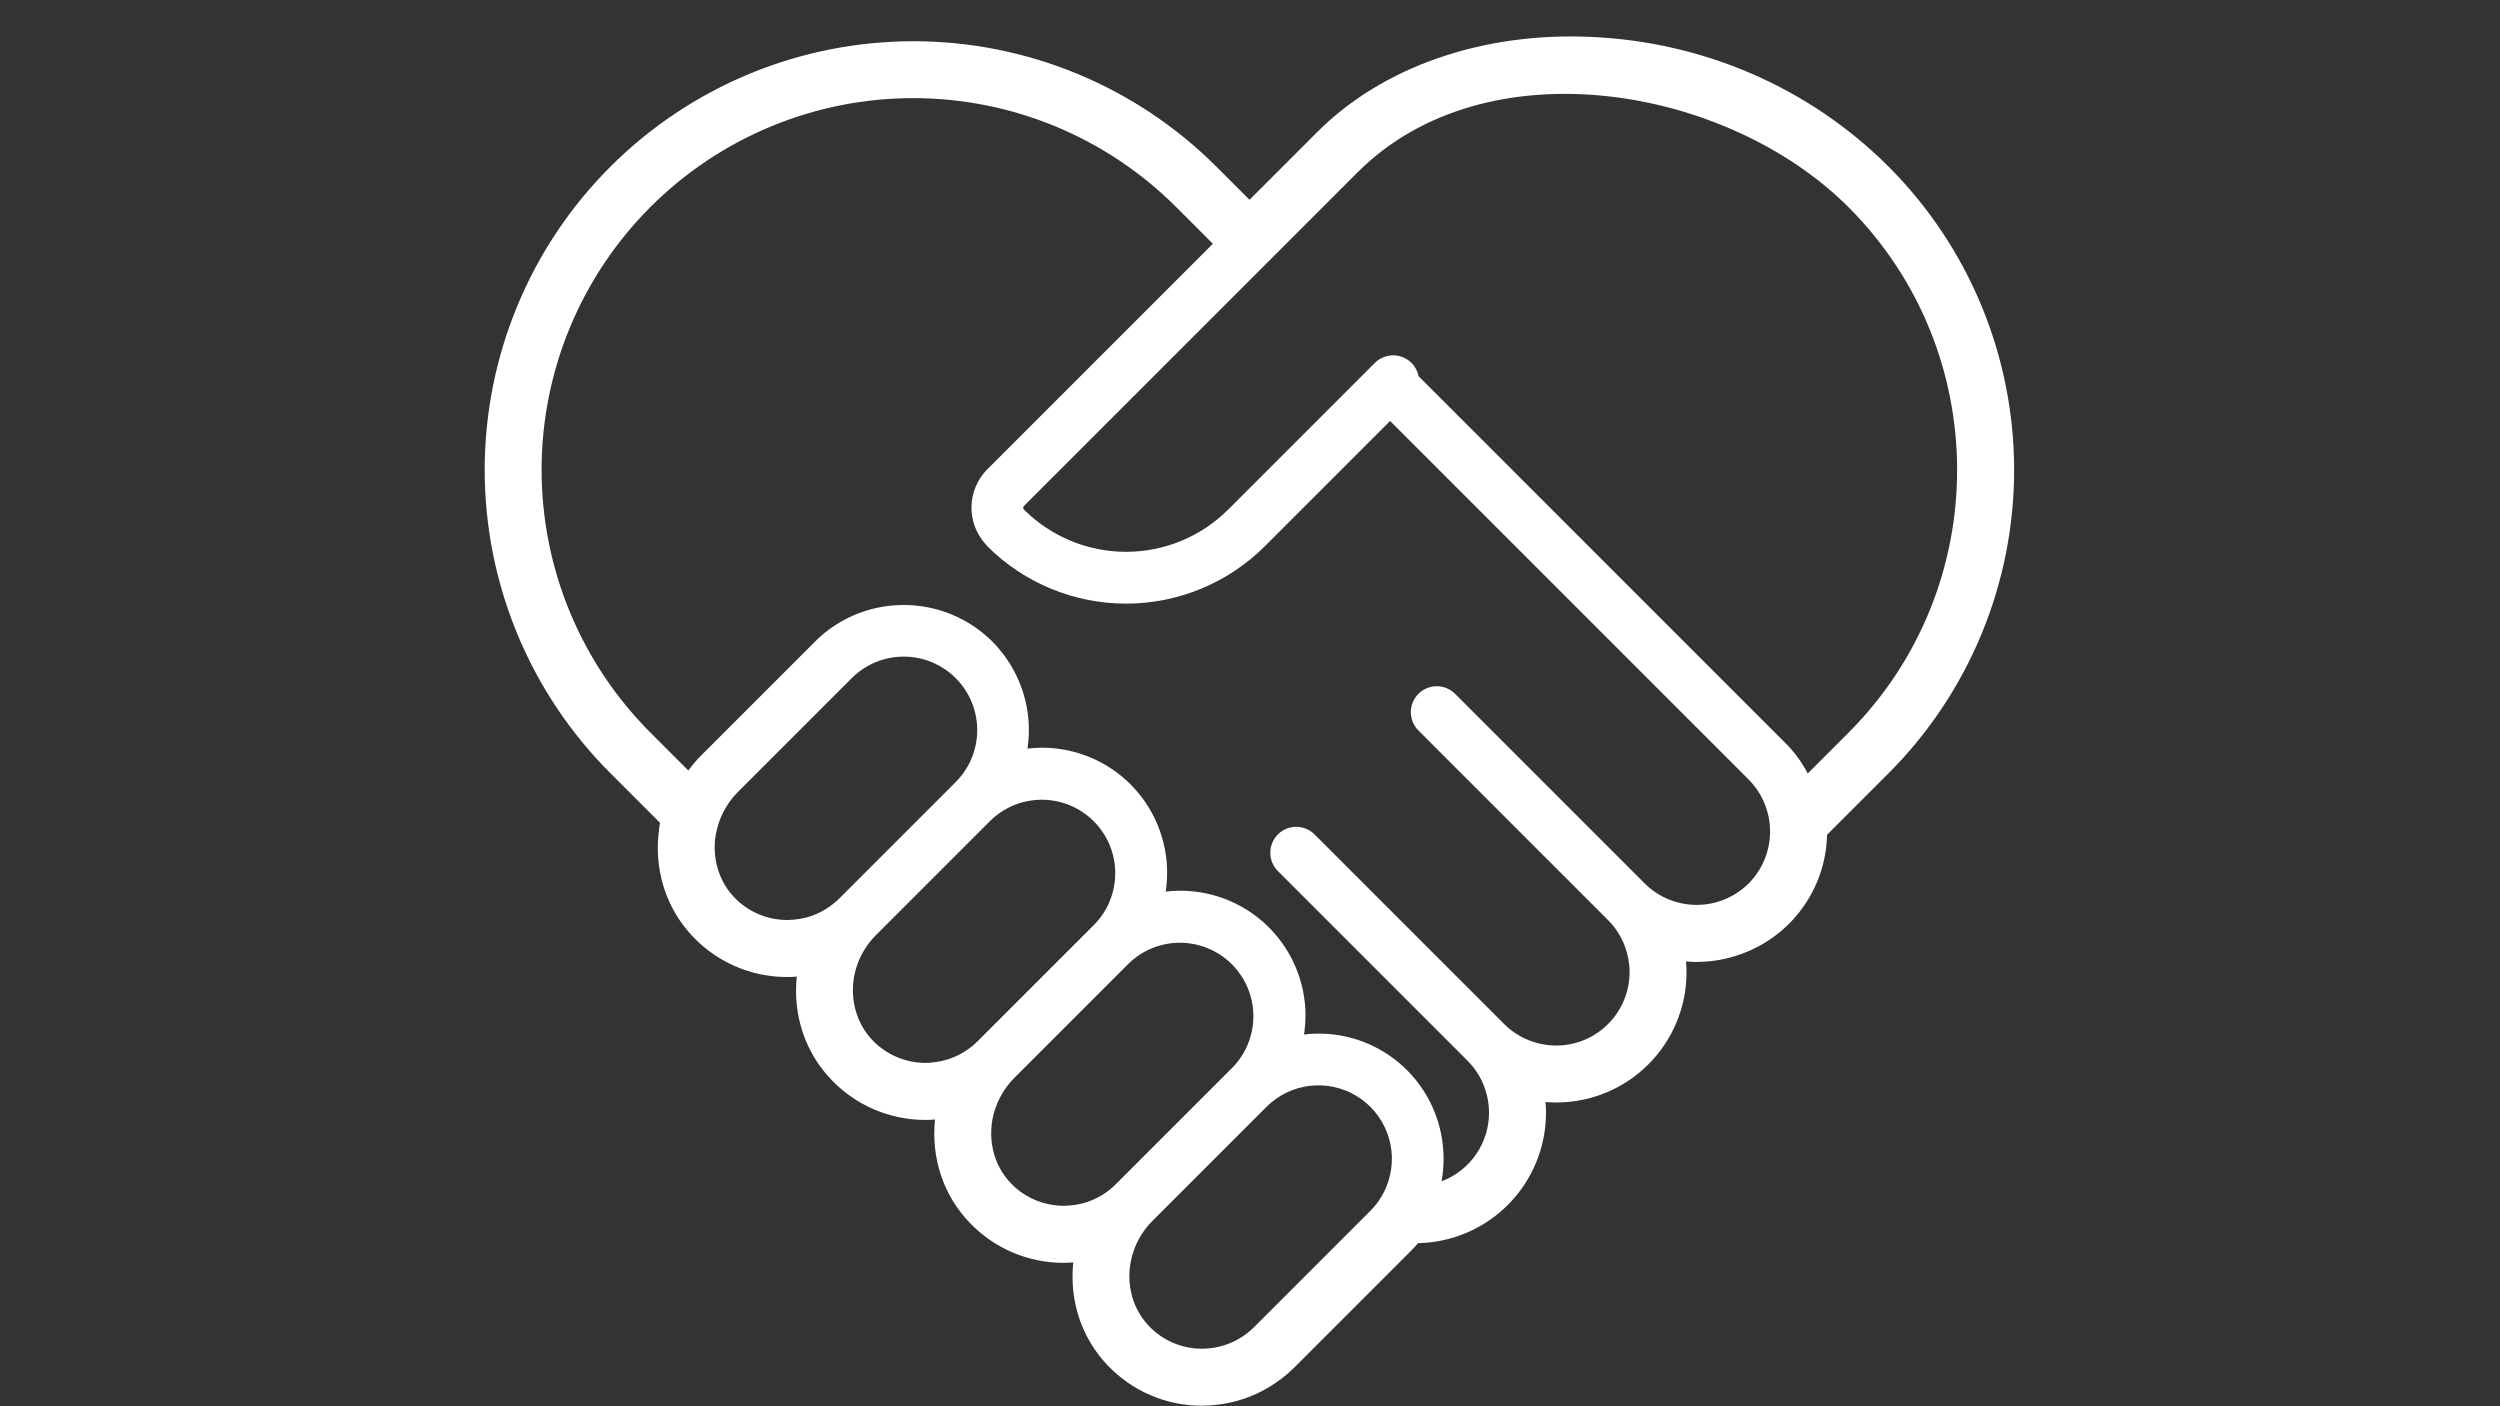 <svg xmlns="http://www.w3.org/2000/svg" xmlns:xlink="http://www.w3.org/1999/xlink" width="1920" zoomAndPan="magnify" viewBox="0 0 1440 810" height="1080" preserveAspectRatio="xMidYMid meet" version="1.2"><rect x="0" y="0" width="1440" height="810" fill="#333333" stroke="none"/><g id="f236d84ffe"><path style=" stroke:none;fill-rule:nonzero;fill:#ffffff;fill-opacity:1;" d="M 1087.918 96.074 C 1042.586 50.742 981.742 24.168 916.609 21.27 C 853.797 18.406 796.309 38.465 758.699 76.082 L 719.711 115.07 L 700.719 96.074 C 697.859 93.215 694.934 90.43 691.941 87.715 C 688.945 85.004 685.887 82.363 682.762 79.801 C 679.641 77.234 676.453 74.75 673.207 72.344 C 669.961 69.938 666.66 67.609 663.301 65.363 C 659.938 63.121 656.527 60.957 653.059 58.879 C 649.594 56.805 646.078 54.812 642.516 52.906 C 638.949 51.004 635.34 49.188 631.688 47.457 C 628.035 45.73 624.344 44.094 620.609 42.547 C 616.875 41 613.105 39.547 609.301 38.184 C 605.496 36.824 601.66 35.555 597.793 34.383 C 593.926 33.211 590.031 32.133 586.113 31.152 C 582.191 30.168 578.25 29.285 574.285 28.496 C 570.324 27.707 566.344 27.016 562.344 26.422 C 558.348 25.832 554.336 25.336 550.316 24.941 C 546.293 24.543 542.266 24.246 538.23 24.047 C 534.191 23.852 530.152 23.75 526.113 23.75 C 522.07 23.75 518.031 23.852 513.996 24.047 C 509.961 24.246 505.93 24.543 501.91 24.941 C 497.887 25.336 493.879 25.832 489.879 26.422 C 485.883 27.016 481.902 27.707 477.938 28.496 C 473.977 29.285 470.035 30.168 466.113 31.152 C 462.195 32.133 458.301 33.211 454.434 34.383 C 450.566 35.559 446.73 36.824 442.926 38.188 C 439.121 39.547 435.352 41 431.617 42.547 C 427.883 44.094 424.191 45.73 420.535 47.461 C 416.883 49.188 413.273 51.004 409.711 52.91 C 406.148 54.812 402.633 56.805 399.168 58.883 C 395.699 60.961 392.285 63.121 388.926 65.367 C 385.566 67.613 382.262 69.938 379.02 72.344 C 375.773 74.754 372.586 77.238 369.465 79.801 C 366.34 82.367 363.281 85.004 360.285 87.719 C 357.293 90.434 354.367 93.219 351.508 96.074 C 348.652 98.934 345.863 101.859 343.152 104.852 C 340.438 107.848 337.797 110.906 335.234 114.031 C 332.672 117.156 330.184 120.34 327.777 123.586 C 325.371 126.832 323.043 130.133 320.801 133.496 C 318.555 136.855 316.395 140.27 314.316 143.734 C 312.238 147.199 310.246 150.715 308.34 154.281 C 306.438 157.844 304.621 161.453 302.891 165.105 C 301.164 168.758 299.527 172.453 297.98 176.184 C 296.434 179.918 294.98 183.688 293.621 187.492 C 292.258 191.297 290.992 195.133 289.816 199 C 288.645 202.867 287.566 206.762 286.586 210.684 C 285.602 214.602 284.719 218.543 283.93 222.508 C 283.141 226.473 282.449 230.453 281.859 234.449 C 281.266 238.445 280.77 242.457 280.375 246.477 C 279.977 250.5 279.68 254.527 279.484 258.566 C 279.285 262.602 279.184 266.641 279.184 270.68 C 279.184 274.723 279.285 278.762 279.484 282.797 C 279.68 286.832 279.977 290.863 280.375 294.883 C 280.77 298.906 281.266 302.914 281.859 306.914 C 282.449 310.91 283.141 314.891 283.93 318.855 C 284.719 322.816 285.605 326.762 286.586 330.68 C 287.566 334.602 288.645 338.492 289.82 342.359 C 290.992 346.227 292.258 350.062 293.621 353.867 C 294.98 357.672 296.438 361.441 297.98 365.176 C 299.527 368.91 301.164 372.602 302.895 376.258 C 304.621 379.91 306.438 383.52 308.344 387.082 C 310.25 390.645 312.238 394.16 314.316 397.629 C 316.395 401.094 318.555 404.508 320.801 407.867 C 323.047 411.227 325.371 414.531 327.781 417.777 C 330.188 421.023 332.672 424.207 335.238 427.332 C 337.801 430.453 340.438 433.512 343.152 436.508 C 345.867 439.504 348.652 442.43 351.512 445.285 L 380.18 473.957 C 380.047 474.758 379.93 475.551 379.812 476.348 L 379.715 477.008 C 376.316 500.406 383.477 523.27 399.355 539.746 C 401.078 541.543 402.883 543.254 404.777 544.871 C 406.672 546.488 408.641 548.008 410.688 549.43 C 412.734 550.852 414.844 552.164 417.023 553.375 C 419.199 554.582 421.434 555.68 423.719 556.668 C 426.008 557.652 428.34 558.523 430.715 559.273 C 433.09 560.027 435.496 560.656 437.934 561.168 C 440.371 561.68 442.828 562.066 445.305 562.332 C 447.781 562.598 450.266 562.738 452.754 562.754 L 453.508 562.754 C 455.238 562.754 457.02 562.68 458.949 562.52 C 456.621 584.789 463.828 606.332 478.984 622.051 C 480.707 623.852 482.516 625.559 484.406 627.18 C 486.301 628.797 488.27 630.316 490.316 631.738 C 492.363 633.16 494.473 634.473 496.652 635.684 C 498.828 636.895 501.062 637.992 503.352 638.977 C 505.637 639.961 507.969 640.832 510.344 641.586 C 512.719 642.336 515.125 642.969 517.562 643.48 C 520 643.992 522.457 644.379 524.934 644.645 C 527.41 644.91 529.895 645.051 532.387 645.066 L 533.137 645.07 C 534.871 645.07 536.648 644.996 538.578 644.84 C 536.246 667.109 543.457 688.648 558.613 704.371 C 560.336 706.168 562.145 707.875 564.035 709.496 C 565.93 711.113 567.898 712.633 569.945 714.055 C 571.988 715.473 574.102 716.789 576.277 717.996 C 578.453 719.207 580.688 720.305 582.973 721.289 C 585.262 722.277 587.594 723.145 589.965 723.898 C 592.34 724.648 594.746 725.281 597.184 725.793 C 599.621 726.305 602.078 726.691 604.555 726.957 C 607.031 727.223 609.512 727.363 612.004 727.379 L 612.762 727.387 C 614.492 727.387 616.273 727.309 618.203 727.152 C 615.875 749.422 623.082 770.961 638.238 786.68 C 639.961 788.48 641.77 790.188 643.664 791.809 C 645.555 793.426 647.527 794.945 649.57 796.367 C 651.617 797.785 653.73 799.102 655.906 800.312 C 658.086 801.52 660.316 802.617 662.605 803.602 C 664.891 804.59 667.223 805.457 669.598 806.211 C 671.973 806.961 674.379 807.594 676.816 808.105 C 679.254 808.617 681.711 809.004 684.188 809.27 C 686.664 809.535 689.148 809.676 691.641 809.691 L 692.391 809.691 C 695.688 809.668 698.969 809.434 702.234 808.98 C 712.133 807.703 721.395 804.555 730.02 799.535 C 735.703 796.254 740.871 792.301 745.531 787.68 L 812.578 720.633 C 814.062 719.145 815.473 717.617 816.805 716.043 C 818.012 716.02 819.219 715.969 820.422 715.887 C 821.629 715.805 822.832 715.695 824.031 715.555 C 825.23 715.414 826.426 715.246 827.617 715.051 C 828.809 714.852 829.996 714.629 831.176 714.375 C 832.355 714.121 833.531 713.836 834.699 713.527 C 835.867 713.215 837.023 712.875 838.176 712.508 C 839.324 712.141 840.469 711.75 841.598 711.328 C 842.73 710.906 843.852 710.457 844.961 709.98 C 846.07 709.504 847.172 709 848.258 708.473 C 849.344 707.945 850.414 707.391 851.473 706.809 C 852.531 706.227 853.578 705.621 854.605 704.992 C 855.637 704.359 856.652 703.703 857.648 703.023 C 858.648 702.344 859.629 701.641 860.594 700.914 C 861.559 700.188 862.504 699.438 863.434 698.664 C 864.359 697.891 865.27 697.098 866.16 696.281 C 867.051 695.465 867.918 694.625 868.77 693.766 C 869.617 692.91 870.449 692.031 871.254 691.133 C 872.062 690.234 872.848 689.316 873.609 688.379 C 874.371 687.441 875.113 686.488 875.828 685.516 C 876.547 684.543 877.238 683.555 877.91 682.551 C 878.578 681.543 879.223 680.523 879.844 679.488 C 880.461 678.449 881.055 677.398 881.625 676.336 C 882.195 675.27 882.738 674.191 883.254 673.098 C 883.773 672.008 884.262 670.902 884.727 669.789 C 885.191 668.672 885.629 667.547 886.039 666.41 C 886.449 665.277 886.832 664.129 887.184 662.977 C 887.539 661.82 887.867 660.66 888.164 659.488 C 888.461 658.316 888.734 657.141 888.973 655.957 C 889.215 654.773 889.43 653.586 889.613 652.391 C 889.797 651.199 889.953 650 890.082 648.801 C 890.207 647.598 890.305 646.395 890.371 645.188 C 890.441 643.984 890.48 642.777 890.492 641.566 L 890.52 640.887 C 890.52 638.949 890.43 636.945 890.223 634.75 C 892.41 634.949 894.398 635.047 896.324 635.047 L 896.977 635.02 C 898.191 635.012 899.406 634.973 900.621 634.906 C 901.836 634.84 903.047 634.742 904.258 634.613 C 905.469 634.488 906.672 634.332 907.875 634.148 C 909.078 633.961 910.273 633.75 911.465 633.504 C 912.656 633.262 913.84 632.988 915.02 632.688 C 916.199 632.387 917.367 632.059 918.531 631.699 C 919.691 631.344 920.844 630.957 921.988 630.543 C 923.133 630.129 924.266 629.688 925.387 629.219 C 926.508 628.75 927.617 628.254 928.715 627.73 C 929.816 627.207 930.898 626.656 931.969 626.082 C 933.043 625.504 934.098 624.902 935.141 624.277 C 936.18 623.648 937.207 622.996 938.219 622.32 C 939.227 621.641 940.219 620.941 941.195 620.215 C 942.172 619.488 943.129 618.738 944.07 617.969 C 945.008 617.195 945.93 616.402 946.828 615.582 C 947.73 614.766 948.609 613.93 949.469 613.07 C 950.332 612.207 951.168 611.328 951.984 610.426 C 952.805 609.527 953.598 608.605 954.371 607.668 C 955.145 606.727 955.891 605.77 956.617 604.797 C 957.344 603.82 958.047 602.828 958.723 601.816 C 959.398 600.805 960.051 599.781 960.68 598.738 C 961.309 597.695 961.91 596.641 962.484 595.57 C 963.062 594.5 963.609 593.414 964.133 592.316 C 964.656 591.219 965.152 590.109 965.625 588.988 C 966.094 587.867 966.535 586.734 966.949 585.59 C 967.363 584.445 967.75 583.293 968.105 582.133 C 968.465 580.969 968.793 579.797 969.098 578.621 C 969.398 577.441 969.668 576.258 969.914 575.066 C 970.156 573.875 970.371 572.676 970.555 571.477 C 970.742 570.273 970.898 569.066 971.023 567.859 C 971.148 566.648 971.246 565.438 971.312 564.223 C 971.383 563.008 971.418 561.793 971.43 560.578 C 971.445 558.402 971.352 556.156 971.145 553.785 C 973.336 553.988 975.34 554.086 977.289 554.086 L 977.945 554.059 C 986.219 553.969 994.258 552.559 1002.066 549.824 C 1003.855 549.207 1005.621 548.52 1007.359 547.77 C 1009.098 547.016 1010.805 546.199 1012.48 545.316 C 1014.156 544.434 1015.797 543.492 1017.402 542.484 C 1019.008 541.477 1020.57 540.41 1022.094 539.285 C 1023.617 538.16 1025.098 536.977 1026.531 535.738 C 1027.965 534.5 1029.348 533.207 1030.684 531.863 C 1032.02 530.52 1033.301 529.129 1034.531 527.688 C 1035.758 526.246 1036.93 524.762 1038.047 523.23 C 1039.164 521.699 1040.219 520.129 1041.219 518.516 C 1042.215 516.906 1043.148 515.262 1044.02 513.578 C 1044.891 511.895 1045.699 510.184 1046.438 508.441 C 1047.18 506.695 1047.852 504.93 1048.461 503.133 C 1049.066 501.34 1049.605 499.523 1050.074 497.688 C 1050.543 495.852 1050.941 494.004 1051.266 492.137 C 1051.594 490.27 1051.852 488.395 1052.035 486.512 C 1052.223 484.625 1052.336 482.734 1052.375 480.84 L 1087.922 445.289 C 1090.777 442.43 1093.559 439.5 1096.27 436.504 C 1098.977 433.508 1101.613 430.449 1104.172 427.324 C 1106.734 424.199 1109.215 421.012 1111.617 417.766 C 1114.023 414.516 1116.344 411.215 1118.586 407.852 C 1120.828 404.492 1122.984 401.078 1125.059 397.609 C 1127.133 394.145 1129.121 390.629 1131.023 387.062 C 1132.926 383.5 1134.742 379.891 1136.465 376.238 C 1138.191 372.586 1139.824 368.891 1141.371 365.16 C 1142.914 361.426 1144.363 357.656 1145.723 353.852 C 1147.082 350.047 1148.348 346.211 1149.52 342.344 C 1150.691 338.48 1151.766 334.586 1152.746 330.668 C 1153.727 326.746 1154.609 322.809 1155.398 318.844 C 1156.184 314.883 1156.875 310.902 1157.465 306.906 C 1158.059 302.91 1158.551 298.902 1158.949 294.879 C 1159.344 290.859 1159.641 286.832 1159.836 282.797 C 1160.035 278.762 1160.133 274.727 1160.133 270.684 C 1160.133 266.645 1160.035 262.605 1159.836 258.57 C 1159.641 254.535 1159.344 250.508 1158.949 246.488 C 1158.551 242.469 1158.059 238.461 1157.465 234.465 C 1156.875 230.469 1156.184 226.488 1155.398 222.523 C 1154.609 218.562 1153.727 214.621 1152.746 210.703 C 1151.766 206.781 1150.691 202.891 1149.52 199.023 C 1148.348 195.156 1147.082 191.32 1145.723 187.516 C 1144.363 183.715 1142.914 179.945 1141.371 176.211 C 1139.824 172.477 1138.191 168.785 1136.465 165.133 C 1134.742 161.477 1132.926 157.871 1131.023 154.305 C 1129.121 150.742 1127.133 147.227 1125.059 143.758 C 1122.984 140.293 1120.828 136.879 1118.586 133.516 C 1116.344 130.156 1114.023 126.852 1111.617 123.605 C 1109.215 120.359 1106.734 117.172 1104.172 114.047 C 1101.613 110.922 1098.977 107.859 1096.27 104.863 C 1093.559 101.867 1090.777 98.941 1087.922 96.082 Z M 476.047 523.383 C 471.359 526.355 466.281 528.312 460.812 529.258 C 458.391 529.688 455.953 529.906 453.5 529.918 L 453.102 529.918 C 450.285 529.895 447.504 529.594 444.75 529.016 C 441.996 528.434 439.324 527.59 436.742 526.477 C 434.156 525.359 431.707 524.004 429.395 522.398 C 427.082 520.797 424.949 518.98 423 516.949 C 419.488 513.285 416.77 509.102 414.848 504.398 C 413.316 500.656 412.336 496.773 411.902 492.75 C 411.469 488.73 411.598 484.727 412.293 480.742 C 413.098 476.121 414.578 471.73 416.727 467.562 C 418.879 463.398 421.602 459.648 424.902 456.316 L 490.605 390.617 C 491.586 389.637 492.609 388.703 493.68 387.824 C 494.754 386.945 495.867 386.117 497.02 385.348 C 498.172 384.578 499.359 383.863 500.582 383.211 C 501.805 382.555 503.055 381.961 504.336 381.43 C 505.617 380.898 506.922 380.434 508.25 380.031 C 509.574 379.629 510.918 379.289 512.277 379.02 C 513.641 378.75 515.008 378.543 516.391 378.41 C 517.77 378.273 519.152 378.203 520.539 378.203 C 521.926 378.203 523.309 378.27 524.691 378.406 C 526.07 378.543 527.441 378.746 528.801 379.016 C 530.16 379.285 531.504 379.621 532.832 380.023 C 534.156 380.426 535.461 380.895 536.742 381.422 C 538.023 381.953 539.277 382.547 540.5 383.199 C 541.723 383.852 542.91 384.566 544.062 385.336 C 545.219 386.105 546.328 386.93 547.402 387.809 C 548.473 388.691 549.5 389.621 550.48 390.602 C 551.461 391.582 552.391 392.609 553.27 393.68 C 554.152 394.75 554.977 395.863 555.746 397.016 C 556.516 398.172 557.23 399.359 557.883 400.582 C 558.535 401.805 559.129 403.059 559.66 404.34 C 560.188 405.621 560.656 406.922 561.059 408.25 C 561.461 409.578 561.797 410.922 562.066 412.281 C 562.336 413.641 562.539 415.012 562.676 416.391 C 562.812 417.773 562.879 419.156 562.879 420.543 C 562.879 421.93 562.809 423.312 562.676 424.691 C 562.539 426.074 562.336 427.441 562.062 428.801 C 561.793 430.164 561.457 431.508 561.051 432.832 C 560.648 434.16 560.184 435.465 559.652 436.746 C 559.121 438.027 558.527 439.277 557.875 440.5 C 557.219 441.723 556.508 442.91 555.734 444.062 C 554.965 445.215 554.141 446.328 553.258 447.398 C 552.379 448.473 551.449 449.496 550.465 450.477 L 549.188 451.758 C 549.125 451.812 483.422 517.523 483.422 517.523 C 481.18 519.75 478.723 521.703 476.047 523.383 Z M 557.277 604.613 C 552.812 607.715 547.93 609.867 542.625 611.07 C 539.375 611.832 536.078 612.219 532.738 612.23 C 529.922 612.203 527.141 611.898 524.387 611.316 C 521.633 610.734 518.965 609.887 516.379 608.773 C 513.797 607.66 511.348 606.305 509.031 604.703 C 506.719 603.102 504.586 601.289 502.633 599.266 C 500.375 596.91 498.434 594.32 496.805 591.496 C 495.176 588.672 493.91 585.695 493.008 582.562 C 491.973 579.02 491.398 575.402 491.285 571.711 C 491.172 568.023 491.52 564.379 492.332 560.777 C 493.531 555.457 495.625 550.512 498.613 545.953 C 500.336 543.309 502.305 540.867 504.531 538.633 L 570.234 472.93 C 571.215 471.953 572.242 471.031 573.316 470.156 C 574.387 469.281 575.5 468.465 576.652 467.699 C 577.805 466.934 578.992 466.227 580.211 465.578 C 581.434 464.93 582.684 464.344 583.965 463.816 C 585.242 463.293 586.543 462.828 587.867 462.434 C 589.191 462.035 590.535 461.699 591.891 461.434 C 593.25 461.168 594.613 460.969 595.992 460.836 C 597.367 460.703 598.75 460.637 600.133 460.641 C 601.516 460.641 602.895 460.711 604.27 460.848 C 605.645 460.988 607.012 461.191 608.367 461.465 C 609.727 461.734 611.062 462.074 612.387 462.477 C 613.711 462.879 615.012 463.344 616.289 463.875 C 617.566 464.406 618.812 464.996 620.031 465.648 C 621.254 466.301 622.438 467.012 623.586 467.781 C 624.734 468.551 625.844 469.375 626.914 470.25 C 627.984 471.129 629.008 472.059 629.984 473.035 C 630.961 474.012 631.891 475.035 632.77 476.105 C 633.645 477.176 634.469 478.285 635.238 479.434 C 636.008 480.582 636.719 481.766 637.371 482.984 C 638.023 484.207 638.617 485.453 639.145 486.73 C 639.676 488.008 640.145 489.309 640.547 490.633 C 640.949 491.953 641.285 493.293 641.559 494.648 C 641.832 496.008 642.035 497.371 642.172 498.75 C 642.312 500.125 642.383 501.504 642.383 502.887 C 642.387 504.27 642.32 505.648 642.188 507.027 C 642.055 508.402 641.855 509.77 641.59 511.129 C 641.324 512.484 640.992 513.824 640.594 515.148 C 640.195 516.473 639.73 517.777 639.207 519.055 C 638.68 520.336 638.094 521.586 637.445 522.809 C 636.797 524.027 636.09 525.215 635.328 526.367 C 634.562 527.52 633.742 528.633 632.867 529.703 C 631.996 530.777 631.07 531.805 630.098 532.785 L 628.809 534.074 C 628.75 534.125 563.043 599.832 563.043 599.832 C 561.266 601.598 559.344 603.191 557.277 604.613 Z M 624.445 692.891 C 621.117 693.832 617.723 694.359 614.266 694.469 C 613.762 694.488 613.266 694.543 612.758 694.543 L 612.355 694.543 C 610.793 694.523 609.234 694.418 607.68 694.227 C 605.277 693.945 602.914 693.457 600.598 692.77 C 598.277 692.078 596.035 691.191 593.867 690.113 C 591.703 689.035 589.645 687.781 587.695 686.348 C 585.746 684.914 583.934 683.32 582.262 681.574 C 579.578 678.77 577.34 675.648 575.555 672.199 C 573.77 668.754 572.508 665.125 571.766 661.316 C 571.094 657.945 570.824 654.539 570.953 651.102 C 571.082 647.664 571.609 644.289 572.527 640.973 C 573.586 637.199 575.102 633.613 577.07 630.223 C 579.039 626.828 581.402 623.734 584.156 620.941 L 649.926 555.184 C 650.906 554.215 651.938 553.297 653.008 552.43 C 654.082 551.562 655.195 550.75 656.348 549.992 C 657.5 549.23 658.688 548.531 659.91 547.887 C 661.133 547.246 662.383 546.664 663.66 546.145 C 664.938 545.625 666.238 545.168 667.562 544.773 C 668.883 544.379 670.223 544.051 671.578 543.789 C 672.934 543.527 674.297 543.332 675.672 543.203 C 677.047 543.074 678.422 543.012 679.805 543.02 C 681.184 543.023 682.562 543.098 683.934 543.238 C 685.305 543.379 686.668 543.586 688.023 543.859 C 689.375 544.137 690.711 544.473 692.031 544.879 C 693.352 545.285 694.648 545.75 695.922 546.285 C 697.195 546.816 698.438 547.406 699.656 548.059 C 700.871 548.715 702.051 549.426 703.199 550.195 C 704.344 550.961 705.449 551.785 706.516 552.66 C 707.582 553.539 708.602 554.465 709.578 555.441 C 710.551 556.418 711.477 557.441 712.352 558.508 C 713.227 559.574 714.047 560.684 714.816 561.832 C 715.582 562.98 716.289 564.16 716.941 565.379 C 717.594 566.594 718.184 567.84 718.711 569.117 C 719.242 570.391 719.707 571.688 720.109 573.008 C 720.512 574.328 720.848 575.664 721.121 577.02 C 721.391 578.371 721.598 579.734 721.734 581.105 C 721.875 582.48 721.945 583.855 721.949 585.238 C 721.953 586.617 721.887 587.996 721.758 589.367 C 721.625 590.742 721.426 592.105 721.164 593.461 C 720.898 594.816 720.566 596.152 720.172 597.477 C 719.777 598.801 719.316 600.098 718.797 601.375 C 718.273 602.652 717.688 603.902 717.043 605.121 C 716.398 606.344 715.695 607.527 714.934 608.68 C 714.176 609.832 713.359 610.941 712.488 612.016 C 711.621 613.086 710.699 614.113 709.73 615.094 L 708.391 616.438 L 698.609 626.215 L 642.684 682.141 C 640.152 684.68 637.34 686.863 634.25 688.684 C 631.16 690.504 627.891 691.906 624.445 692.891 Z M 799.75 680.234 C 798.734 683.477 797.352 686.551 795.594 689.453 C 793.836 692.359 791.754 695.016 789.352 697.414 L 781.902 704.863 L 722.309 764.461 C 720.34 766.418 718.199 768.168 715.887 769.707 C 713.574 771.246 711.137 772.551 708.57 773.613 C 706.004 774.676 703.359 775.48 700.637 776.027 C 697.91 776.57 695.16 776.848 692.383 776.855 L 691.988 776.855 C 689.172 776.836 686.387 776.539 683.633 775.961 C 680.879 775.383 678.207 774.539 675.621 773.426 C 673.035 772.312 670.586 770.953 668.273 769.348 C 665.965 767.742 663.832 765.922 661.887 763.887 C 650.879 752.473 647.918 735.926 652.75 721.195 C 653.859 717.812 655.348 714.605 657.211 711.574 C 659.078 708.543 661.27 705.77 663.789 703.254 L 729.492 637.551 C 730.324 636.719 731.188 635.922 732.082 635.164 C 732.977 634.406 733.906 633.684 734.859 633.004 C 735.816 632.32 736.801 631.68 737.809 631.078 C 738.82 630.48 739.852 629.922 740.91 629.41 C 741.965 628.895 743.039 628.426 744.137 628 C 745.23 627.578 746.34 627.199 747.469 626.867 C 748.594 626.535 749.734 626.25 750.883 626.012 C 752.035 625.777 753.191 625.586 754.359 625.445 C 755.523 625.305 756.695 625.215 757.867 625.172 C 759.043 625.129 760.215 625.133 761.387 625.188 C 762.562 625.242 763.73 625.344 764.895 625.496 C 766.059 625.648 767.215 625.848 768.363 626.098 C 769.512 626.348 770.648 626.641 771.773 626.984 C 772.895 627.328 774.004 627.715 775.094 628.152 C 776.184 628.586 777.254 629.066 778.305 629.59 C 779.355 630.113 780.387 630.684 781.387 631.293 C 782.391 631.902 783.367 632.551 784.32 633.242 C 785.27 633.934 786.188 634.664 787.078 635.434 C 787.965 636.199 788.82 637.004 789.645 637.84 C 790.465 638.68 791.25 639.551 792 640.457 C 792.75 641.363 793.461 642.297 794.129 643.258 C 794.801 644.223 795.434 645.211 796.023 646.23 C 796.609 647.246 797.156 648.285 797.66 649.344 C 798.16 650.406 798.621 651.488 799.031 652.586 C 799.445 653.688 799.809 654.801 800.129 655.934 C 800.449 657.062 800.723 658.203 800.945 659.355 C 801.172 660.508 801.348 661.672 801.477 662.836 C 801.602 664.004 801.684 665.176 801.715 666.352 C 801.742 667.523 801.727 668.699 801.656 669.871 C 801.59 671.043 801.473 672.211 801.309 673.375 C 801.145 674.535 800.934 675.691 800.672 676.836 C 800.41 677.98 800.105 679.113 799.75 680.234 Z M 1007.223 508.879 C 1006.238 509.855 1005.211 510.781 1004.137 511.656 C 1003.062 512.531 1001.949 513.352 1000.797 514.117 C 999.641 514.883 998.453 515.594 997.23 516.242 C 996.008 516.895 994.758 517.48 993.477 518.008 C 992.195 518.535 990.895 519 989.566 519.402 C 988.242 519.801 986.898 520.137 985.539 520.406 C 984.184 520.672 982.812 520.875 981.434 521.012 C 980.059 521.145 978.676 521.215 977.289 521.215 C 975.906 521.215 974.523 521.145 973.145 521.012 C 971.766 520.875 970.398 520.672 969.039 520.406 C 967.684 520.137 966.34 519.801 965.012 519.402 C 963.688 519 962.383 518.535 961.105 518.008 C 959.824 517.48 958.57 516.895 957.348 516.242 C 956.125 515.594 954.938 514.883 953.785 514.117 C 952.629 513.352 951.516 512.531 950.445 511.656 C 949.371 510.781 948.344 509.855 947.359 508.879 L 838.125 399.645 C 837.43 398.953 836.676 398.336 835.863 397.789 C 835.047 397.246 834.188 396.785 833.281 396.41 C 832.375 396.035 831.441 395.754 830.48 395.562 C 829.52 395.371 828.551 395.273 827.57 395.273 C 826.59 395.273 825.617 395.371 824.656 395.562 C 823.695 395.754 822.762 396.035 821.859 396.41 C 820.953 396.785 820.094 397.246 819.277 397.789 C 818.461 398.336 817.707 398.953 817.016 399.645 C 816.324 400.34 815.703 401.094 815.16 401.906 C 814.613 402.723 814.156 403.582 813.781 404.488 C 813.406 405.395 813.121 406.328 812.93 407.289 C 812.738 408.25 812.645 409.219 812.645 410.199 C 812.645 411.18 812.738 412.152 812.93 413.113 C 813.121 414.074 813.406 415.008 813.781 415.914 C 814.156 416.816 814.613 417.68 815.16 418.492 C 815.703 419.309 816.324 420.062 817.016 420.754 L 926.25 529.988 C 928.941 532.676 931.223 535.672 933.098 538.977 C 934.973 542.285 936.371 545.781 937.297 549.469 C 938.18 552.895 938.629 556.375 938.641 559.914 C 938.645 561.301 938.574 562.684 938.438 564.062 C 938.305 565.441 938.102 566.812 937.832 568.172 C 937.559 569.531 937.223 570.875 936.82 572.203 C 936.418 573.527 935.953 574.832 935.422 576.113 C 934.895 577.395 934.301 578.645 933.648 579.867 C 932.992 581.09 932.281 582.281 931.512 583.434 C 930.742 584.586 929.918 585.695 929.039 586.77 C 928.16 587.84 927.227 588.867 926.25 589.848 C 925.27 590.828 924.242 591.758 923.172 592.637 C 922.098 593.516 920.984 594.34 919.832 595.109 C 918.68 595.883 917.492 596.594 916.27 597.246 C 915.047 597.898 913.797 598.492 912.516 599.023 C 911.234 599.551 909.93 600.02 908.602 600.422 C 907.277 600.824 905.934 601.16 904.574 601.43 C 903.215 601.699 901.844 601.902 900.465 602.039 C 899.086 602.176 897.703 602.242 896.316 602.242 C 892.773 602.227 889.293 601.781 885.863 600.898 C 882.176 599.969 878.68 598.566 875.375 596.691 C 872.066 594.812 869.07 592.531 866.383 589.84 L 757.152 480.609 C 756.461 479.918 755.707 479.301 754.891 478.758 C 754.078 478.215 753.215 477.758 752.312 477.383 C 751.406 477.012 750.473 476.727 749.512 476.539 C 748.551 476.348 747.582 476.254 746.605 476.254 C 745.625 476.254 744.656 476.352 743.695 476.543 C 742.734 476.734 741.801 477.016 740.898 477.391 C 739.992 477.766 739.133 478.227 738.32 478.77 C 737.504 479.316 736.75 479.934 736.059 480.625 C 735.367 481.316 734.75 482.07 734.203 482.887 C 733.66 483.699 733.199 484.559 732.824 485.465 C 732.449 486.367 732.168 487.301 731.977 488.262 C 731.785 489.223 731.688 490.191 731.688 491.168 C 731.688 492.148 731.781 493.117 731.973 494.078 C 732.164 495.039 732.445 495.973 732.816 496.879 C 733.191 497.781 733.648 498.645 734.191 499.457 C 734.734 500.273 735.352 501.027 736.043 501.719 L 845.277 610.949 C 847.969 613.637 850.254 616.633 852.129 619.941 C 854.004 623.246 855.406 626.742 856.336 630.43 C 857.219 633.859 857.668 637.34 857.68 640.883 C 857.684 643.016 857.523 645.137 857.203 647.25 C 856.883 649.359 856.406 651.434 855.77 653.469 C 855.137 655.508 854.352 657.484 853.418 659.406 C 852.484 661.324 851.41 663.16 850.199 664.918 C 848.984 666.676 847.648 668.328 846.184 669.883 C 844.719 671.438 843.148 672.871 841.469 674.188 C 839.785 675.504 838.016 676.684 836.156 677.73 C 834.297 678.777 832.367 679.68 830.371 680.434 C 830.582 679.297 830.715 678.148 830.867 677.004 C 831.789 670.043 831.699 663.094 830.609 656.156 C 830.43 655.023 830.227 653.891 829.996 652.766 C 829.766 651.641 829.508 650.52 829.223 649.406 C 828.941 648.293 828.629 647.188 828.293 646.09 C 827.953 644.988 827.59 643.902 827.199 642.82 C 826.812 641.738 826.395 640.668 825.953 639.605 C 825.512 638.547 825.047 637.496 824.555 636.457 C 824.062 635.418 823.547 634.391 823.008 633.379 C 822.465 632.363 821.902 631.363 821.312 630.375 C 820.723 629.391 820.109 628.418 819.477 627.461 C 818.84 626.504 818.184 625.562 817.5 624.637 C 816.82 623.711 816.117 622.801 815.395 621.91 C 814.668 621.016 813.926 620.141 813.156 619.285 C 812.391 618.43 811.605 617.594 810.797 616.773 C 809.992 615.953 809.168 615.156 808.32 614.375 C 807.477 613.598 806.613 612.84 805.734 612.102 C 804.852 611.363 803.953 610.648 803.039 609.953 C 802.121 609.258 801.191 608.586 800.242 607.938 C 799.293 607.289 798.332 606.66 797.355 606.059 C 796.375 605.453 795.383 604.875 794.379 604.32 C 793.371 603.762 792.355 603.23 791.324 602.723 C 790.293 602.219 789.25 601.734 788.195 601.277 C 787.141 600.82 786.074 600.391 785 599.984 C 783.926 599.578 782.84 599.199 781.746 598.844 C 780.656 598.492 779.555 598.164 778.445 597.863 C 777.336 597.562 776.219 597.289 775.098 597.039 C 773.977 596.793 772.848 596.57 771.715 596.379 C 770.582 596.184 769.445 596.02 768.305 595.879 C 767.164 595.742 766.02 595.629 764.875 595.547 C 763.727 595.461 762.582 595.406 761.434 595.379 C 760.285 595.348 759.133 595.348 757.984 595.375 C 756.836 595.398 755.688 595.453 754.543 595.535 C 753.398 595.617 752.254 595.727 751.113 595.863 C 751.172 595.457 751.238 595.051 751.293 594.645 C 751.727 591.5 751.957 588.34 751.98 585.168 C 751.984 583.898 751.949 582.633 751.883 581.363 C 751.816 580.098 751.719 578.836 751.586 577.574 C 751.453 576.312 751.285 575.055 751.086 573.801 C 750.887 572.551 750.656 571.301 750.391 570.062 C 750.125 568.82 749.828 567.59 749.5 566.363 C 749.168 565.141 748.805 563.926 748.41 562.719 C 748.02 561.512 747.594 560.32 747.133 559.137 C 746.676 557.953 746.188 556.781 745.668 555.625 C 745.152 554.469 744.602 553.324 744.023 552.199 C 743.441 551.07 742.832 549.957 742.195 548.859 C 741.559 547.766 740.891 546.688 740.195 545.625 C 739.5 544.562 738.777 543.523 738.027 542.5 C 737.277 541.477 736.5 540.477 735.699 539.492 C 734.895 538.512 734.066 537.551 733.211 536.613 C 732.359 535.676 731.48 534.762 730.578 533.867 C 729.676 532.977 728.75 532.109 727.805 531.266 C 726.855 530.426 725.887 529.605 724.895 528.816 C 723.906 528.023 722.895 527.258 721.863 526.52 C 720.832 525.781 719.781 525.07 718.711 524.391 C 717.641 523.707 716.555 523.051 715.453 522.426 C 714.348 521.801 713.23 521.207 712.094 520.641 C 710.961 520.074 709.812 519.539 708.648 519.031 C 707.484 518.527 706.309 518.051 705.121 517.609 C 703.934 517.164 702.734 516.754 701.523 516.371 C 700.312 515.992 699.094 515.645 697.867 515.328 C 696.637 515.012 695.402 514.73 694.156 514.477 C 692.914 514.227 691.664 514.012 690.41 513.824 C 689.156 513.641 687.898 513.488 686.633 513.371 C 685.371 513.254 684.105 513.168 682.84 513.117 C 681.57 513.066 680.305 513.047 679.035 513.062 C 677.766 513.078 676.5 513.129 675.234 513.211 C 673.969 513.293 672.707 513.41 671.445 513.559 C 671.504 513.164 671.562 512.773 671.617 512.383 C 671.789 511.113 671.926 509.84 672.031 508.562 C 672.133 507.289 672.203 506.008 672.238 504.73 C 672.273 503.449 672.277 502.168 672.246 500.887 C 672.211 499.609 672.145 498.328 672.047 497.055 C 671.945 495.777 671.809 494.504 671.641 493.234 C 671.473 491.965 671.27 490.699 671.035 489.441 C 670.801 488.184 670.531 486.93 670.227 485.688 C 669.926 484.441 669.59 483.207 669.219 481.98 C 668.852 480.754 668.449 479.539 668.016 478.332 C 667.582 477.129 667.117 475.938 666.621 474.754 C 666.125 473.574 665.598 472.41 665.039 471.258 C 664.477 470.105 663.891 468.969 663.27 467.848 C 662.648 466.727 662 465.625 661.32 464.539 C 660.645 463.453 659.938 462.387 659.199 461.336 C 658.465 460.289 657.703 459.262 656.91 458.254 C 656.121 457.246 655.305 456.258 654.461 455.297 C 653.617 454.332 652.75 453.391 651.855 452.473 C 650.965 451.555 650.047 450.66 649.105 449.793 C 648.164 448.922 647.203 448.082 646.215 447.262 C 645.23 446.445 644.223 445.656 643.195 444.891 C 642.168 444.129 641.121 443.391 640.055 442.684 C 638.984 441.977 637.902 441.297 636.797 440.645 C 635.695 439.996 634.574 439.375 633.438 438.785 C 632.301 438.195 631.148 437.637 629.984 437.105 C 628.816 436.578 627.637 436.082 626.445 435.613 C 625.254 435.148 624.047 434.715 622.832 434.312 C 621.617 433.91 620.391 433.543 619.152 433.207 C 617.918 432.867 616.676 432.566 615.422 432.297 C 614.172 432.027 612.914 431.789 611.648 431.586 C 610.383 431.383 609.113 431.215 607.84 431.078 C 606.566 430.941 605.293 430.844 604.012 430.773 C 602.734 430.707 601.453 430.676 600.176 430.676 C 597.379 430.691 594.598 430.867 591.824 431.203 C 591.879 430.824 591.934 430.449 591.984 430.074 C 592.32 427.578 592.523 425.07 592.598 422.551 C 592.672 420.035 592.609 417.52 592.418 415.008 C 592.227 412.496 591.906 410 591.453 407.523 C 591 405.047 590.418 402.598 589.711 400.184 C 589 397.766 588.168 395.391 587.207 393.062 C 586.25 390.734 585.172 388.461 583.977 386.242 C 582.781 384.027 581.469 381.879 580.047 379.801 C 578.625 377.723 577.102 375.723 575.469 373.805 C 574.223 372.34 572.965 370.883 571.586 369.504 C 570.203 368.125 568.75 366.871 567.293 365.625 C 562.121 361.219 556.438 357.621 550.242 354.832 C 544.047 352.043 537.586 350.172 530.859 349.219 C 526.027 348.523 521.172 348.316 516.297 348.602 C 514.527 348.703 512.77 348.871 511.016 349.102 C 507.113 349.605 503.281 350.426 499.516 351.559 C 495.746 352.695 492.098 354.129 488.57 355.863 C 485.039 357.598 481.676 359.609 478.477 361.898 C 475.273 364.188 472.285 366.723 469.504 369.504 C 469.504 369.504 403.801 435.207 403.801 435.207 C 401.148 437.895 398.719 440.77 396.5 443.828 L 374.73 422.066 C 372.25 419.59 369.836 417.055 367.48 414.457 C 365.125 411.863 362.836 409.211 360.609 406.5 C 358.387 403.793 356.227 401.031 354.141 398.219 C 352.051 395.402 350.031 392.539 348.082 389.625 C 346.133 386.715 344.258 383.754 342.457 380.75 C 340.652 377.742 338.926 374.695 337.27 371.605 C 335.617 368.516 334.039 365.387 332.543 362.219 C 331.043 359.051 329.621 355.848 328.277 352.609 C 326.934 349.371 325.672 346.102 324.492 342.805 C 323.309 339.504 322.211 336.18 321.191 332.824 C 320.172 329.469 319.238 326.094 318.383 322.695 C 317.531 319.297 316.762 315.875 316.078 312.438 C 315.395 309.004 314.793 305.551 314.277 302.082 C 313.762 298.617 313.332 295.141 312.988 291.652 C 312.645 288.164 312.383 284.668 312.211 281.168 C 312.039 277.668 311.953 274.164 311.949 270.66 C 311.949 267.156 312.035 263.652 312.207 260.152 C 312.379 256.652 312.633 253.156 312.977 249.668 C 313.32 246.18 313.75 242.703 314.262 239.238 C 314.773 235.77 315.375 232.316 316.059 228.879 C 316.738 225.441 317.508 222.023 318.359 218.625 C 319.207 215.223 320.145 211.848 321.16 208.492 C 322.176 205.137 323.273 201.812 324.457 198.512 C 325.637 195.211 326.895 191.941 328.238 188.703 C 329.578 185.465 330.996 182.262 332.496 179.094 C 333.992 175.926 335.57 172.797 337.219 169.703 C 338.871 166.613 340.598 163.562 342.402 160.559 C 344.203 157.551 346.078 154.59 348.023 151.676 C 349.973 148.762 351.988 145.898 354.074 143.082 C 356.164 140.266 358.32 137.504 360.543 134.797 C 362.766 132.086 365.055 129.434 367.406 126.836 C 369.762 124.238 372.176 121.703 374.656 119.223 C 377.133 116.746 379.672 114.328 382.27 111.977 C 384.867 109.621 387.52 107.332 390.227 105.109 C 392.938 102.887 395.699 100.73 398.516 98.645 C 401.328 96.555 404.195 94.539 407.109 92.59 C 410.023 90.645 412.984 88.77 415.988 86.969 C 418.996 85.168 422.047 83.438 425.137 81.789 C 428.227 80.137 431.355 78.562 434.527 77.062 C 437.695 75.562 440.898 74.145 444.137 72.805 C 447.375 71.465 450.645 70.203 453.941 69.023 C 457.242 67.84 460.57 66.742 463.926 65.727 C 467.277 64.711 470.656 63.773 474.055 62.926 C 477.457 62.074 480.875 61.305 484.312 60.621 C 487.75 59.941 491.203 59.34 494.668 58.828 C 498.137 58.312 501.613 57.887 505.102 57.543 C 508.59 57.199 512.082 56.945 515.586 56.773 C 519.086 56.602 522.586 56.516 526.094 56.516 C 529.598 56.516 533.102 56.605 536.602 56.777 C 540.102 56.949 543.594 57.207 547.082 57.555 C 550.57 57.898 554.047 58.328 557.516 58.844 C 560.98 59.359 564.434 59.957 567.871 60.645 C 571.309 61.328 574.727 62.098 578.125 62.949 C 581.527 63.801 584.902 64.738 588.258 65.758 C 591.609 66.773 594.938 67.875 598.234 69.055 C 601.535 70.238 604.805 71.5 608.043 72.844 C 611.277 74.184 614.48 75.605 617.648 77.105 C 620.816 78.605 623.945 80.184 627.035 81.836 C 630.129 83.488 633.176 85.219 636.18 87.02 C 639.188 88.824 642.145 90.699 645.059 92.648 C 647.973 94.598 650.836 96.613 653.648 98.703 C 656.465 100.793 659.227 102.949 661.934 105.176 C 664.641 107.398 667.293 109.688 669.891 112.043 C 672.484 114.398 675.023 116.816 677.5 119.297 L 698.602 140.402 L 568.672 270.332 C 567.973 271.035 567.309 271.773 566.68 272.539 C 566.047 273.305 565.457 274.102 564.902 274.926 C 564.348 275.75 563.836 276.598 563.359 277.473 C 562.887 278.344 562.457 279.238 562.066 280.152 C 561.68 281.062 561.336 281.996 561.035 282.941 C 560.734 283.887 560.48 284.848 560.273 285.816 C 560.062 286.785 559.902 287.766 559.785 288.75 C 559.672 289.738 559.602 290.727 559.582 291.719 C 559.559 292.711 559.586 293.703 559.656 294.695 C 559.73 295.684 559.852 296.668 560.016 297.648 C 560.184 298.625 560.395 299.594 560.656 300.555 C 560.914 301.512 561.219 302.457 561.566 303.387 C 561.914 304.316 562.309 305.227 562.742 306.117 C 563.176 307.012 563.652 307.879 564.172 308.727 C 564.691 309.574 565.246 310.395 565.844 311.188 C 566.441 311.984 567.07 312.746 567.742 313.48 C 568.078 313.852 568.32 314.273 568.68 314.629 C 569.988 315.938 571.328 317.211 572.699 318.449 C 574.07 319.691 575.473 320.898 576.902 322.07 C 578.332 323.242 579.793 324.375 581.277 325.477 C 582.766 326.578 584.277 327.641 585.816 328.668 C 587.355 329.691 588.918 330.68 590.504 331.629 C 592.09 332.582 593.699 333.492 595.332 334.359 C 596.965 335.23 598.617 336.062 600.289 336.852 C 601.961 337.641 603.652 338.391 605.359 339.098 C 607.07 339.805 608.793 340.469 610.535 341.09 C 612.277 341.711 614.031 342.293 615.801 342.828 C 617.574 343.363 619.355 343.855 621.148 344.305 C 622.941 344.754 624.746 345.156 626.559 345.52 C 628.375 345.879 630.195 346.195 632.023 346.465 C 633.855 346.734 635.691 346.961 637.531 347.145 C 639.371 347.324 641.215 347.461 643.062 347.551 C 644.91 347.641 646.758 347.688 648.605 347.688 C 650.457 347.688 652.305 347.641 654.152 347.551 C 655.996 347.461 657.84 347.324 659.684 347.145 C 661.523 346.961 663.359 346.734 665.188 346.465 C 667.016 346.195 668.84 345.879 670.652 345.52 C 672.465 345.156 674.27 344.754 676.062 344.305 C 677.859 343.855 679.641 343.363 681.41 342.828 C 683.18 342.293 684.934 341.711 686.676 341.09 C 688.418 340.469 690.145 339.805 691.852 339.098 C 693.562 338.391 695.254 337.641 696.926 336.852 C 698.598 336.062 700.25 335.23 701.879 334.359 C 703.512 333.492 705.121 332.582 706.707 331.629 C 708.297 330.68 709.859 329.691 711.395 328.668 C 712.934 327.641 714.445 326.578 715.934 325.477 C 717.418 324.375 718.879 323.242 720.309 322.07 C 721.738 320.898 723.141 319.691 724.512 318.449 C 725.883 317.211 727.223 315.938 728.535 314.629 L 800.68 242.48 L 897.992 339.781 L 924.711 366.504 L 1007.227 449.016 C 1008.203 450 1009.129 451.027 1010.004 452.102 C 1010.879 453.176 1011.699 454.289 1012.465 455.441 C 1013.23 456.598 1013.938 457.785 1014.59 459.008 C 1015.238 460.23 1015.828 461.48 1016.355 462.762 C 1016.883 464.043 1017.348 465.348 1017.746 466.672 C 1018.148 467.996 1018.48 469.34 1018.75 470.699 C 1019.02 472.059 1019.223 473.426 1019.355 474.805 C 1019.492 476.184 1019.559 477.562 1019.559 478.949 C 1019.559 480.332 1019.492 481.715 1019.355 483.094 C 1019.223 484.473 1019.02 485.84 1018.75 487.199 C 1018.48 488.559 1018.148 489.898 1017.746 491.227 C 1017.348 492.551 1016.883 493.855 1016.355 495.137 C 1015.828 496.414 1015.238 497.668 1014.59 498.891 C 1013.938 500.113 1013.23 501.301 1012.465 502.453 C 1011.699 503.609 1010.879 504.723 1010.004 505.797 C 1009.129 506.867 1008.203 507.898 1007.227 508.879 Z M 1064.699 422.066 L 1041.258 445.508 C 1037.848 438.98 1033.539 433.113 1028.332 427.91 L 945.812 345.395 L 919.098 318.676 L 817.102 216.68 C 816.836 215.355 816.402 214.086 815.793 212.879 C 815.188 211.672 814.43 210.57 813.52 209.566 C 812.613 208.566 811.59 207.703 810.445 206.98 C 809.305 206.258 808.09 205.699 806.797 205.309 C 805.5 204.914 804.18 204.699 802.828 204.668 C 801.477 204.633 800.148 204.781 798.836 205.109 C 797.523 205.438 796.281 205.934 795.105 206.602 C 793.93 207.266 792.863 208.078 791.906 209.031 L 790.125 210.812 L 779.57 221.371 L 707.426 293.52 C 706.461 294.48 705.477 295.418 704.465 296.332 C 703.457 297.246 702.426 298.133 701.375 298.996 C 700.32 299.855 699.246 300.695 698.152 301.504 C 697.059 302.312 695.945 303.094 694.812 303.852 C 693.684 304.605 692.531 305.332 691.363 306.031 C 690.195 306.73 689.012 307.398 687.812 308.039 C 686.609 308.68 685.395 309.293 684.164 309.871 C 682.934 310.453 681.691 311.004 680.434 311.523 C 679.176 312.043 677.906 312.535 676.625 312.992 C 675.34 313.449 674.051 313.875 672.746 314.27 C 671.445 314.664 670.133 315.027 668.812 315.355 C 667.492 315.688 666.164 315.984 664.832 316.25 C 663.496 316.516 662.156 316.746 660.809 316.945 C 659.461 317.148 658.113 317.312 656.758 317.445 C 655.402 317.578 654.047 317.68 652.688 317.746 C 651.328 317.812 649.969 317.848 648.605 317.848 C 647.246 317.848 645.887 317.812 644.527 317.746 C 643.168 317.68 641.812 317.578 640.457 317.445 C 639.102 317.312 637.75 317.148 636.406 316.945 C 635.059 316.746 633.719 316.516 632.383 316.25 C 631.051 315.984 629.723 315.688 628.402 315.355 C 627.082 315.027 625.77 314.664 624.469 314.27 C 623.164 313.875 621.871 313.449 620.59 312.992 C 619.309 312.535 618.039 312.043 616.781 311.523 C 615.523 311.004 614.281 310.453 613.051 309.871 C 611.82 309.293 610.605 308.68 609.402 308.039 C 608.203 307.398 607.02 306.73 605.852 306.031 C 604.684 305.332 603.531 304.605 602.398 303.852 C 601.27 303.094 600.156 302.312 599.062 301.504 C 597.969 300.695 596.895 299.855 595.84 298.996 C 594.789 298.133 593.758 297.246 592.75 296.332 C 591.738 295.418 590.754 294.48 589.789 293.52 C 589.652 293.383 589.547 293.223 589.473 293.043 C 589.398 292.859 589.359 292.672 589.359 292.477 C 589.359 292.281 589.398 292.094 589.473 291.914 C 589.547 291.734 589.652 291.574 589.789 291.434 L 719.715 161.512 L 761.93 119.297 C 761.953 119.266 781.918 99.301 781.918 99.301 C 855.914 25.316 994.684 49.293 1064.699 119.297 C 1148.172 202.77 1148.172 338.594 1064.699 422.066 Z M 1064.699 422.066 "/></g></svg>